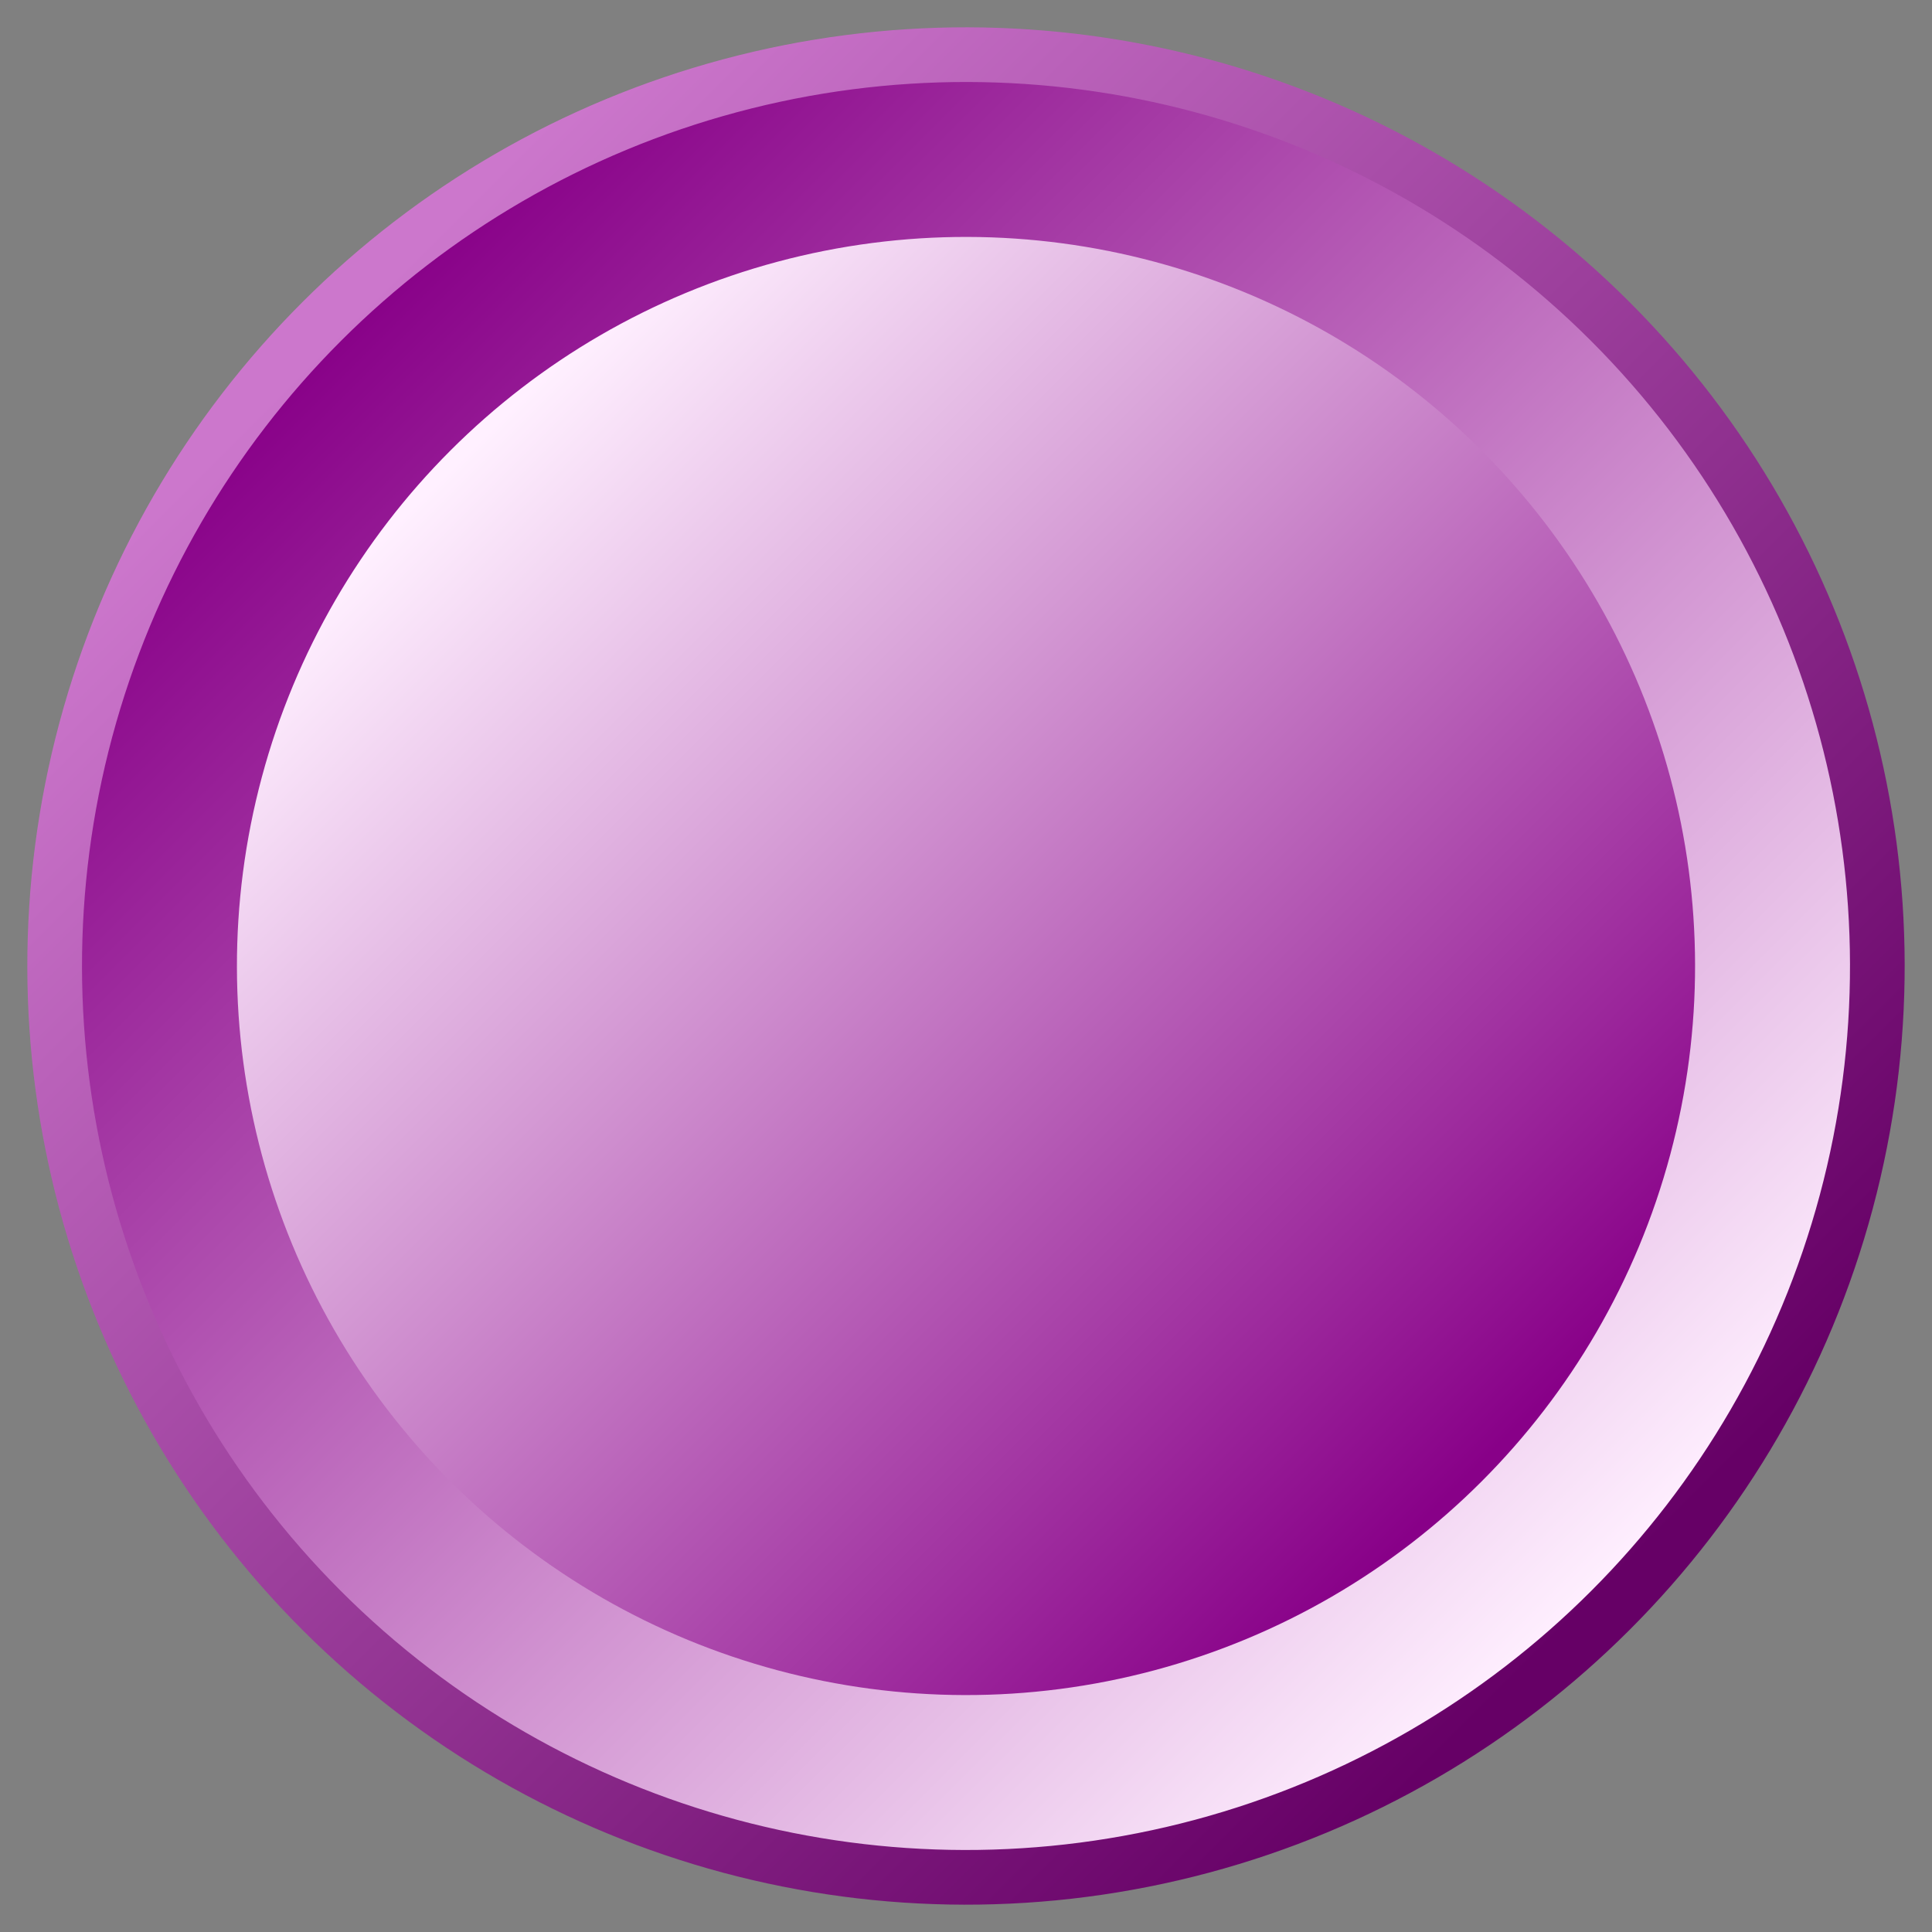 <?xml version="1.0" encoding="UTF-8" standalone="no"?>
<svg version="1.1" viewBox="-106 -106 212 212"
 xmlns="http://www.w3.org/2000/svg"
 xmlns:xlink="http://www.w3.org/1999/xlink">
 <rect x="-106" y="-106" width="212" height="212" fill="#808080" stroke="none"/>
 <title>Pink round button</title>
 <defs>
  <linearGradient id="lg" x1="1" y1="1" >
   <stop offset="0" stop-color="#808" />
   <stop offset="1" stop-color="#fff0ff"  />
  </linearGradient>
  <linearGradient id="lgb" x1="1" y1="1" >
   <stop offset="0" stop-color="#c7c" />
   <stop offset="1" stop-color="#606" />
  </linearGradient>
 </defs>
  <circle r="100" fill="url(#lg)" transform="rotate(135)"
   stroke="url(#lgb)" stroke-width="6"/>
  <circle r="80" fill="url(#lg)" transform="rotate(315)"
   stroke="none" />
</svg>